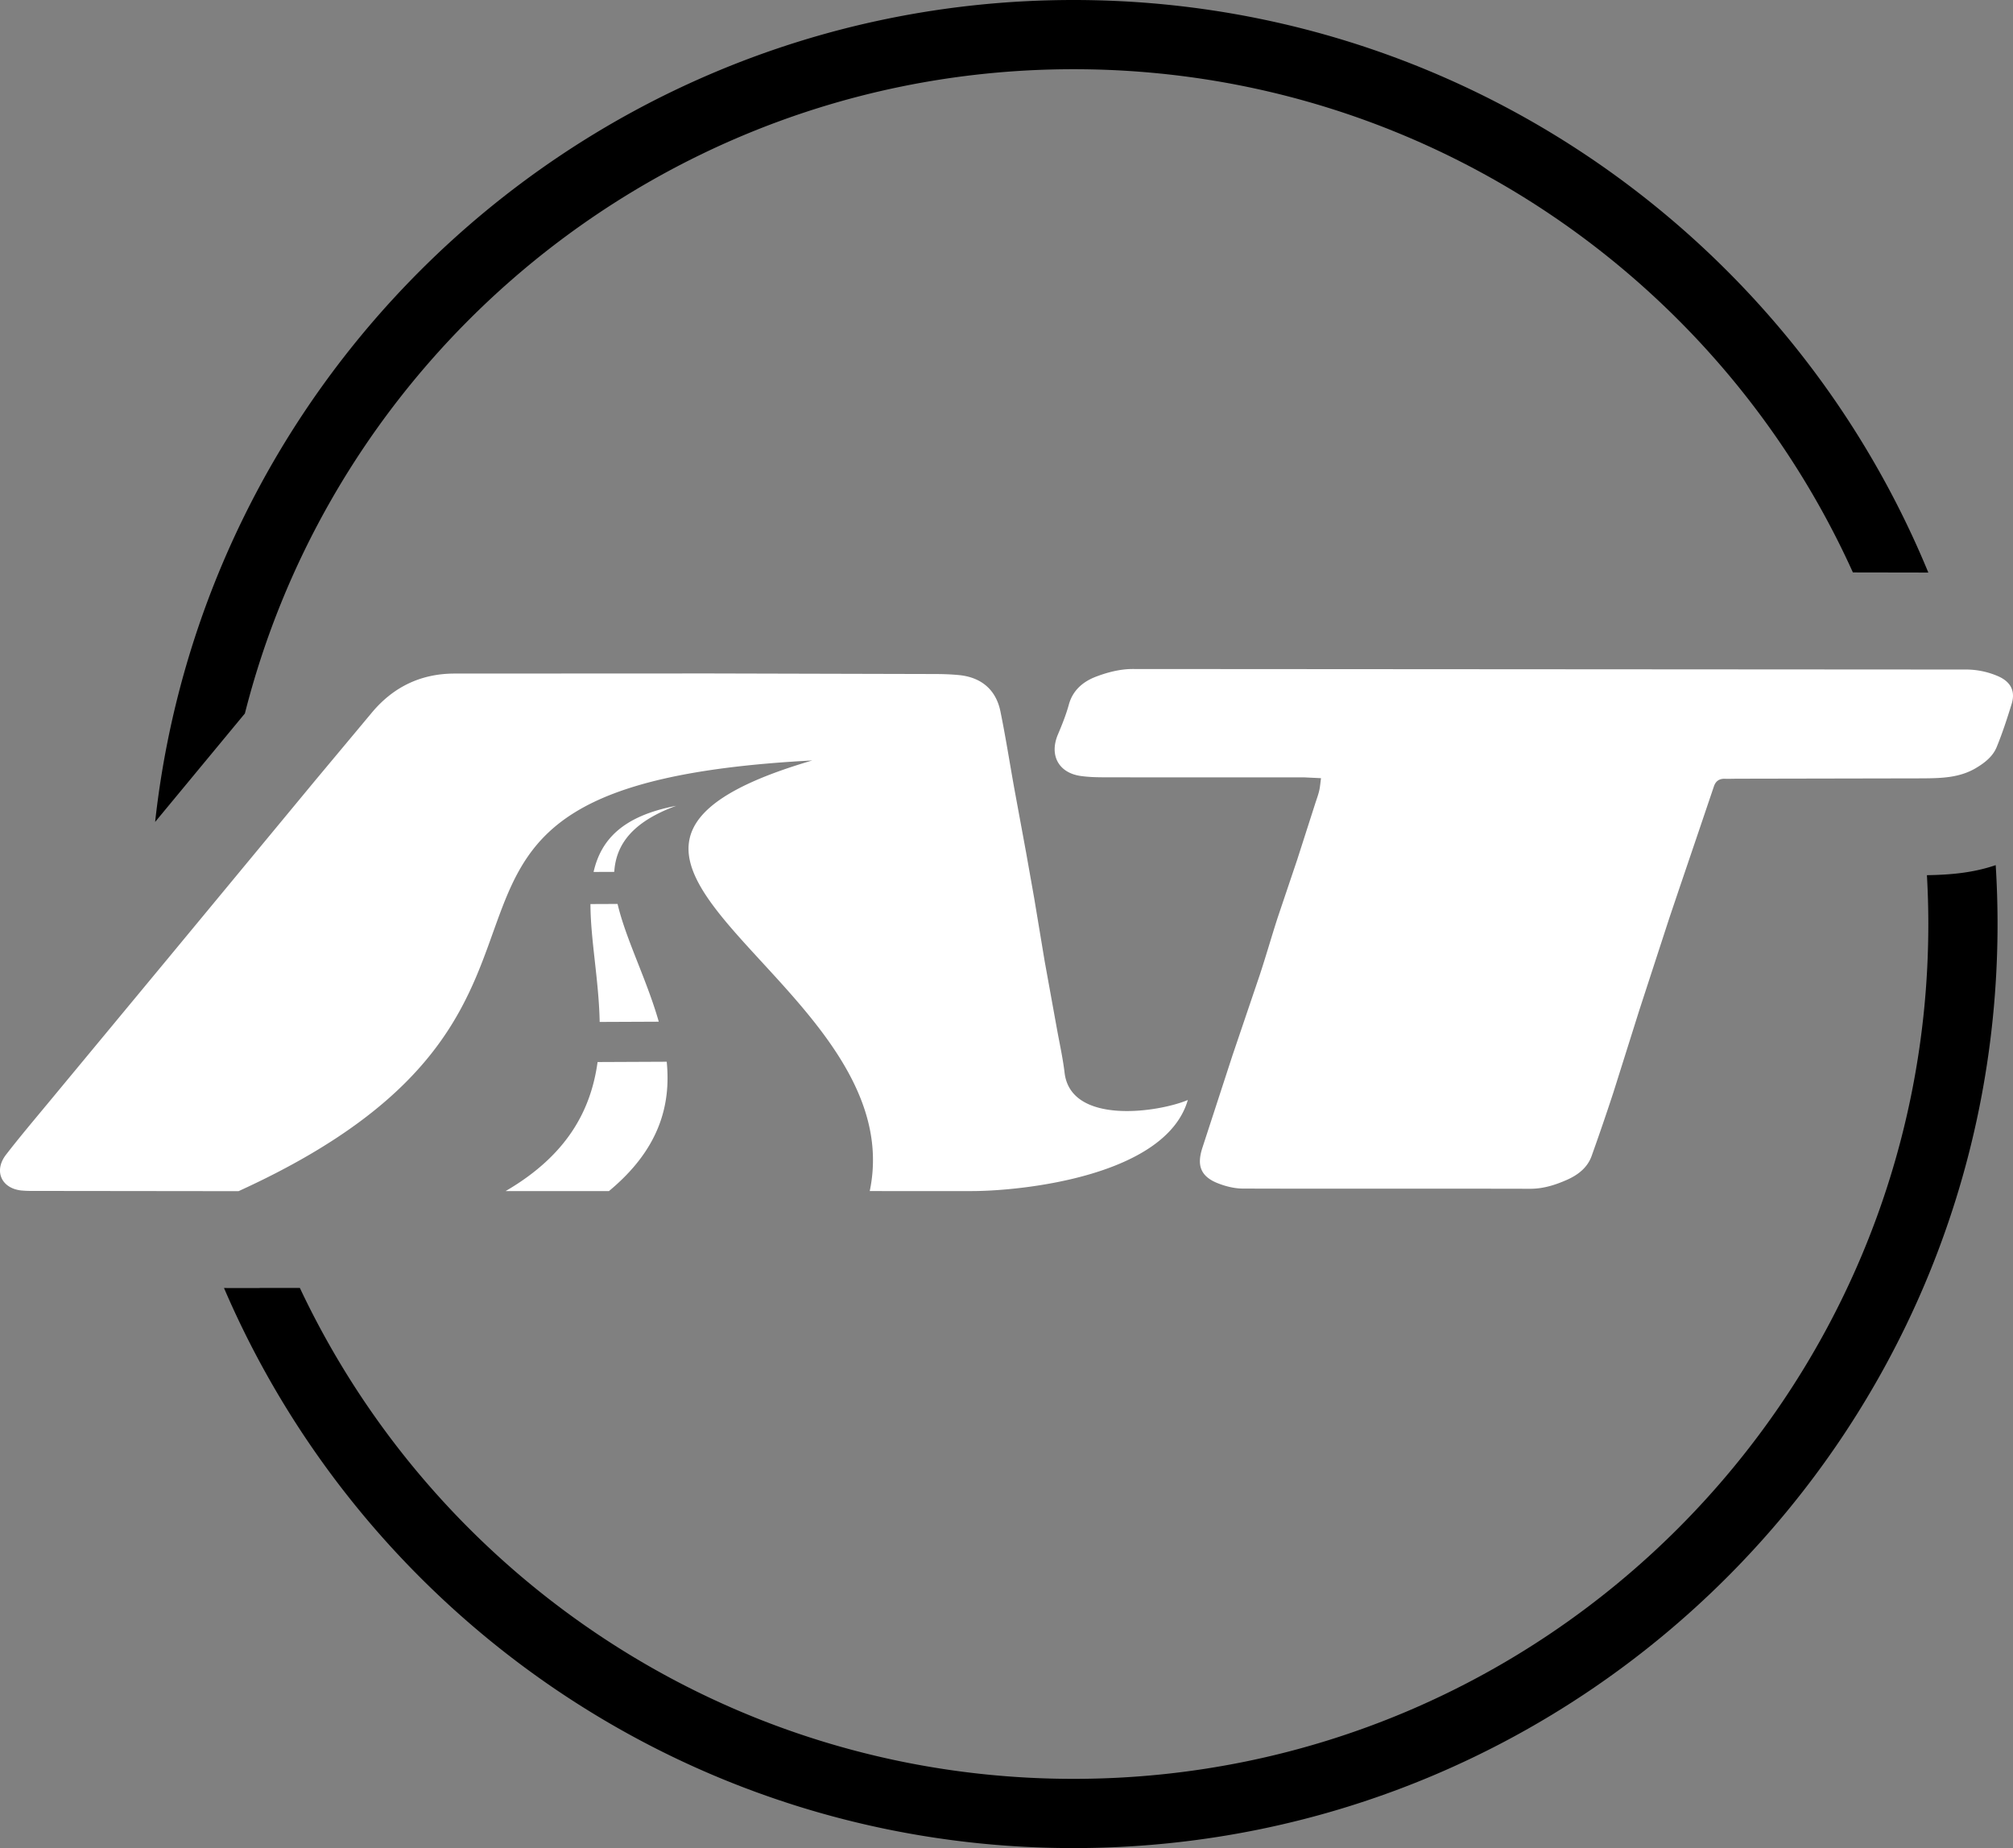 <svg xmlns="http://www.w3.org/2000/svg" width="228.453" height="209.728"><rect width="100%" height="100%" fill="#808080" stroke="none"/><path d="M121.835 0c28.955 0 55.173 11.739 74.149 30.716a105 105 0 0 1 22.86 34.261l-8.561-.015a97.2 97.2 0 0 0-19.852-28.695c-17.553-17.553-41.807-28.412-68.596-28.412s-51.043 10.86-68.596 28.413C41.088 48.419 32.147 63.78 27.792 80.969l-.431.52-9.756 11.789c2.675-24.327 13.67-46.153 30.081-62.563C66.663 11.739 92.879 0 121.835 0M226.49 98.18a107 107 0 0 1 .209 6.684c0 28.956-11.739 55.173-30.715 74.15s-45.195 30.715-74.149 30.715-55.172-11.738-74.149-30.715a105 105 0 0 1-22.264-32.844l4.03.005.024-.011h4.556a97.2 97.2 0 0 0 19.206 27.297c17.554 17.554 41.808 28.412 68.596 28.412s51.043-10.858 68.596-28.412 28.413-41.808 28.413-68.597a98 98 0 0 0-.159-5.545c2.793-.041 5.317-.287 7.804-1.139"/><path fill="#fff" d="m149.919 88.311-1.848-.089c-7.521-.005-15.043.003-22.564-.009-.955-.001-1.919-.017-2.86-.152-2.511-.356-3.576-2.356-2.593-4.689.471-1.116.929-2.248 1.248-3.413.449-1.641 1.629-2.608 3.051-3.156 1.312-.505 2.771-.88 4.165-.881l94.687.059a9.2 9.2 0 0 1 3.529.748c1.608.692 1.969 1.849 1.569 3.148-.511 1.655-1.047 3.309-1.704 4.908-.436 1.06-1.336 1.769-2.332 2.365-1.888 1.133-3.992 1.164-6.065 1.181l-20.997.04c-.477 0-.956.024-1.433.008-.653-.023-1.061.255-1.269.883l-1.748 5.164-2.212 6.517-1.08 3.2-3.42 10.497-2.928 9.296a282 282 0 0 1-2.484 7.251c-.484 1.362-1.607 2.183-2.837 2.722-1.297.569-2.653 1.003-4.144.999-10.868-.028-21.737.011-32.605-.024-.964-.003-1.979-.26-2.881-.621-2.257-.904-2.208-2.431-1.707-4.007l3.421-10.5 3.087-9.105c.719-2.177 1.345-4.385 2.053-6.565l2.2-6.525 2.025-6.312c.157-.495.345-.983.465-1.488.104-.428.132-.876.212-1.447m-15.116 36.521c-2.493 8.617-18.757 10.323-24.463 10.333a3077 3077 0 0 1-11.635-.002c5.013-23.943-43.59-38.02-6.521-48.865-55.315 2.903-17.539 27.201-65.113 48.878l-23.339-.027a13 13 0 0 1-1.303-.049c-2.28-.242-3.165-2.228-1.745-4.066 1.537-1.991 3.165-3.912 4.769-5.849l13.865-16.733 16.508-19.951 6.421-7.688c2.437-2.891 5.554-4.371 9.337-4.376l28.953-.013 25.561.065c.912.003 1.828.031 2.735.12 2.521.245 4.199 1.652 4.703 4.119.601 2.933 1.059 5.895 1.592 8.843l1.321 7.168.932 5.257 1.173 7.065 1.393 7.685c.301 1.664.673 3.323.872 5 .705 5.899 10.504 4.537 13.983 3.087M76.73 91.451c-4.997 1.837-6.823 4.411-7.019 7.493l-2.346.009c.822-3.628 3.278-6.348 9.365-7.503zm-6.642 11.132c.936 4.003 3.314 8.58 4.675 13.363l-6.706.029c-.092-4.721-1.044-9.38-1.047-13.379zm5.578 17.907c.49 4.931-.847 9.952-6.559 14.68H57.38c7.106-4.136 9.702-9.308 10.439-14.645z"/></svg>